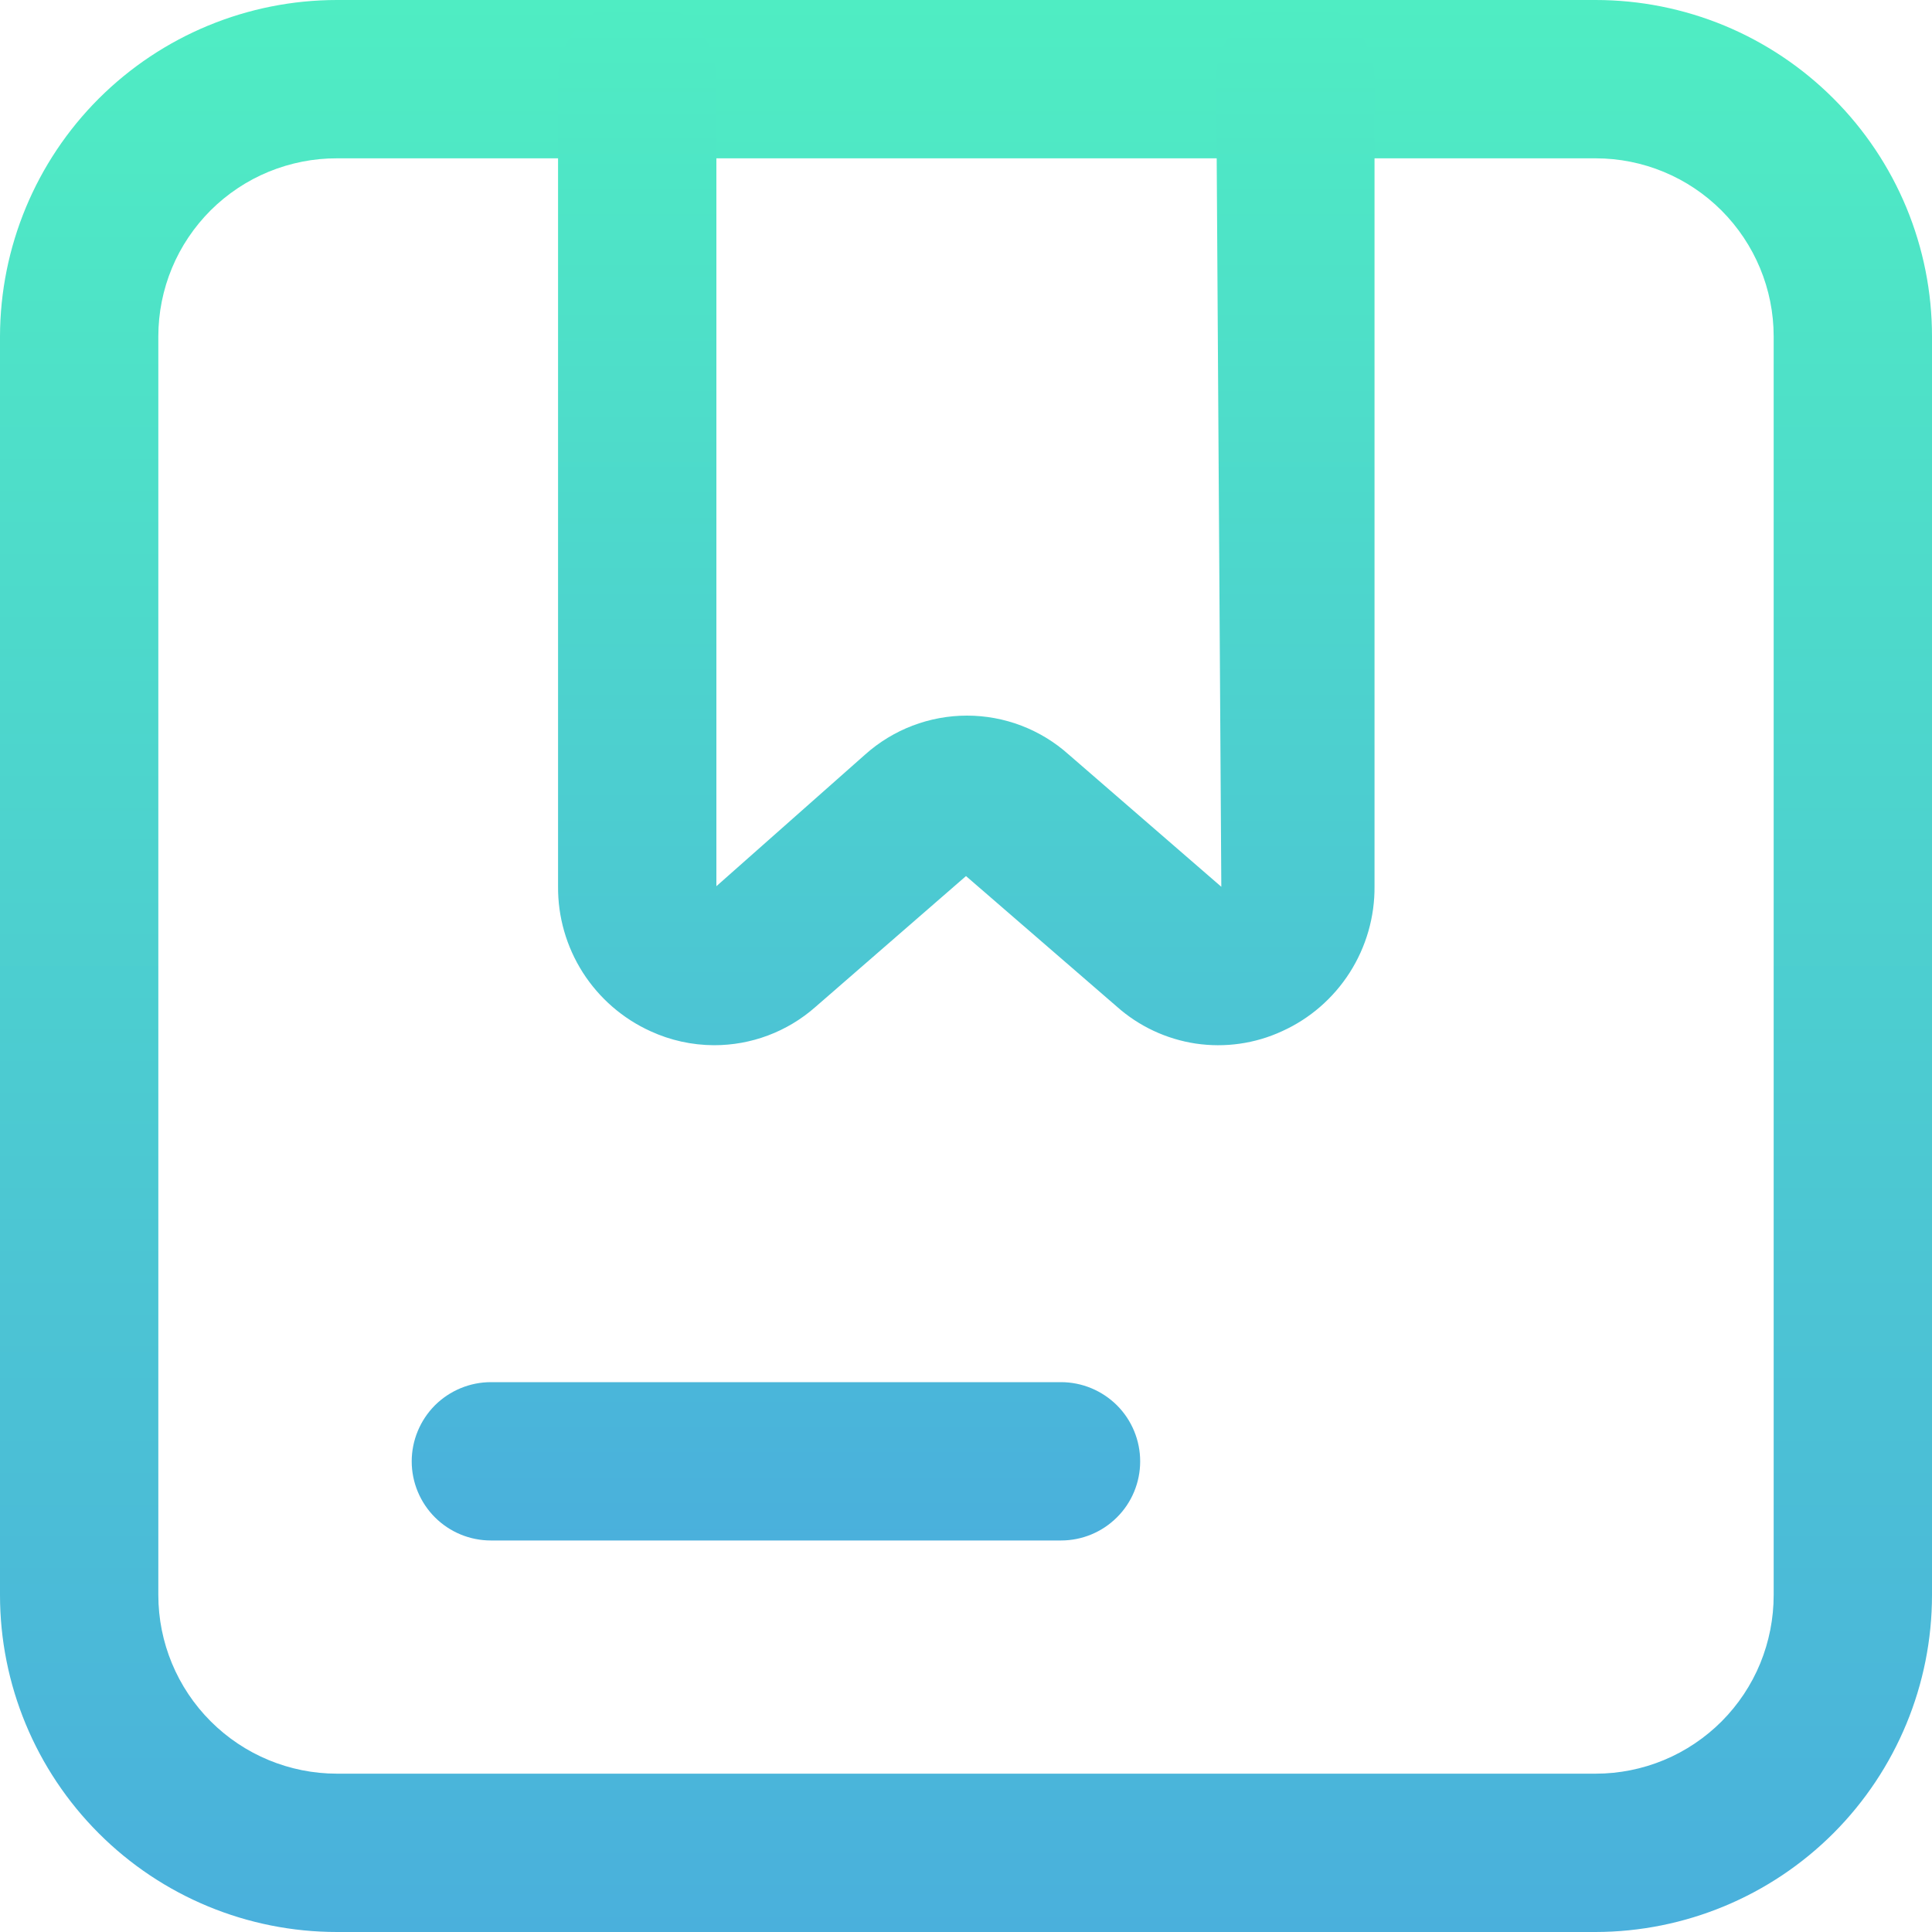 <svg width="20" height="20" viewBox="0 0 20 20" fill="none" xmlns="http://www.w3.org/2000/svg">
<path d="M16.518 20H3.489C2.563 20 1.676 19.633 1.022 18.978C0.368 18.324 0 17.437 0 16.512V3.482C0.002 2.558 0.37 1.672 1.024 1.019C1.678 0.367 2.564 -1.63251e-06 3.489 0H16.518C16.975 0 17.428 0.09 17.851 0.265C18.273 0.44 18.657 0.697 18.98 1.02C19.303 1.343 19.56 1.727 19.735 2.149C19.91 2.572 20 3.025 20 3.482V16.512C20 17.436 19.633 18.322 18.981 18.976C18.328 19.63 17.442 19.998 16.518 20ZM3.489 1.639C3.246 1.638 3.006 1.686 2.781 1.778C2.557 1.87 2.353 2.006 2.181 2.177C2.01 2.348 1.873 2.551 1.78 2.775C1.687 2.999 1.639 3.239 1.639 3.482V16.512C1.639 17.002 1.834 17.472 2.181 17.819C2.528 18.166 2.998 18.361 3.489 18.361H16.518C16.761 18.361 17.001 18.313 17.225 18.22C17.449 18.127 17.652 17.99 17.823 17.819C17.994 17.647 18.13 17.443 18.222 17.219C18.314 16.994 18.361 16.754 18.361 16.512V3.482C18.361 2.993 18.166 2.525 17.821 2.179C17.475 1.833 17.007 1.639 16.518 1.639H3.489Z" fill="url(#paint0_linear_878_440)"/>
<path d="M7.39 10.82C7.164 10.819 6.94 10.77 6.734 10.675C6.447 10.545 6.203 10.333 6.033 10.067C5.863 9.8 5.774 9.49 5.777 9.174V0.82C5.777 0.602 5.863 0.394 6.017 0.24C6.171 0.086 6.379 0 6.597 0C6.814 0 7.023 0.086 7.176 0.24C7.33 0.394 7.416 0.602 7.416 0.82V9.174L8.957 7.81C9.247 7.551 9.622 7.408 10.01 7.408C10.398 7.408 10.773 7.551 11.062 7.81L12.643 9.18L12.59 0.82C12.59 0.602 12.676 0.394 12.83 0.24C12.984 0.086 13.192 0 13.41 0C13.627 0 13.836 0.086 13.989 0.24C14.143 0.394 14.229 0.602 14.229 0.82V9.174C14.232 9.49 14.143 9.8 13.973 10.067C13.803 10.333 13.56 10.545 13.272 10.675C12.993 10.804 12.682 10.848 12.378 10.803C12.074 10.757 11.79 10.624 11.561 10.42L10 9.069L8.439 10.426C8.149 10.681 7.776 10.821 7.39 10.82ZM10.983 15.947H5.082C4.864 15.947 4.656 15.861 4.502 15.707C4.349 15.554 4.262 15.345 4.262 15.128C4.262 14.911 4.349 14.702 4.502 14.548C4.656 14.395 4.864 14.308 5.082 14.308H10.983C11.201 14.308 11.409 14.395 11.563 14.548C11.717 14.702 11.803 14.911 11.803 15.128C11.803 15.345 11.717 15.554 11.563 15.707C11.409 15.861 11.201 15.947 10.983 15.947Z" fill="url(#paint1_linear_878_440)"/>
<defs>
<linearGradient id="paint0_linear_878_440" x1="10" y1="0" x2="10" y2="20" gradientUnits="userSpaceOnUse">
<stop stop-color="#4FEDC3"/>
<stop offset="1" stop-color="#4AB0DC"/>
</linearGradient>
<linearGradient id="paint1_linear_878_440" x1="9.246" y1="0" x2="9.246" y2="15.947" gradientUnits="userSpaceOnUse">
<stop stop-color="#4FEDC3"/>
<stop offset="1" stop-color="#4AB0DC"/>
</linearGradient>
</defs>
</svg>
